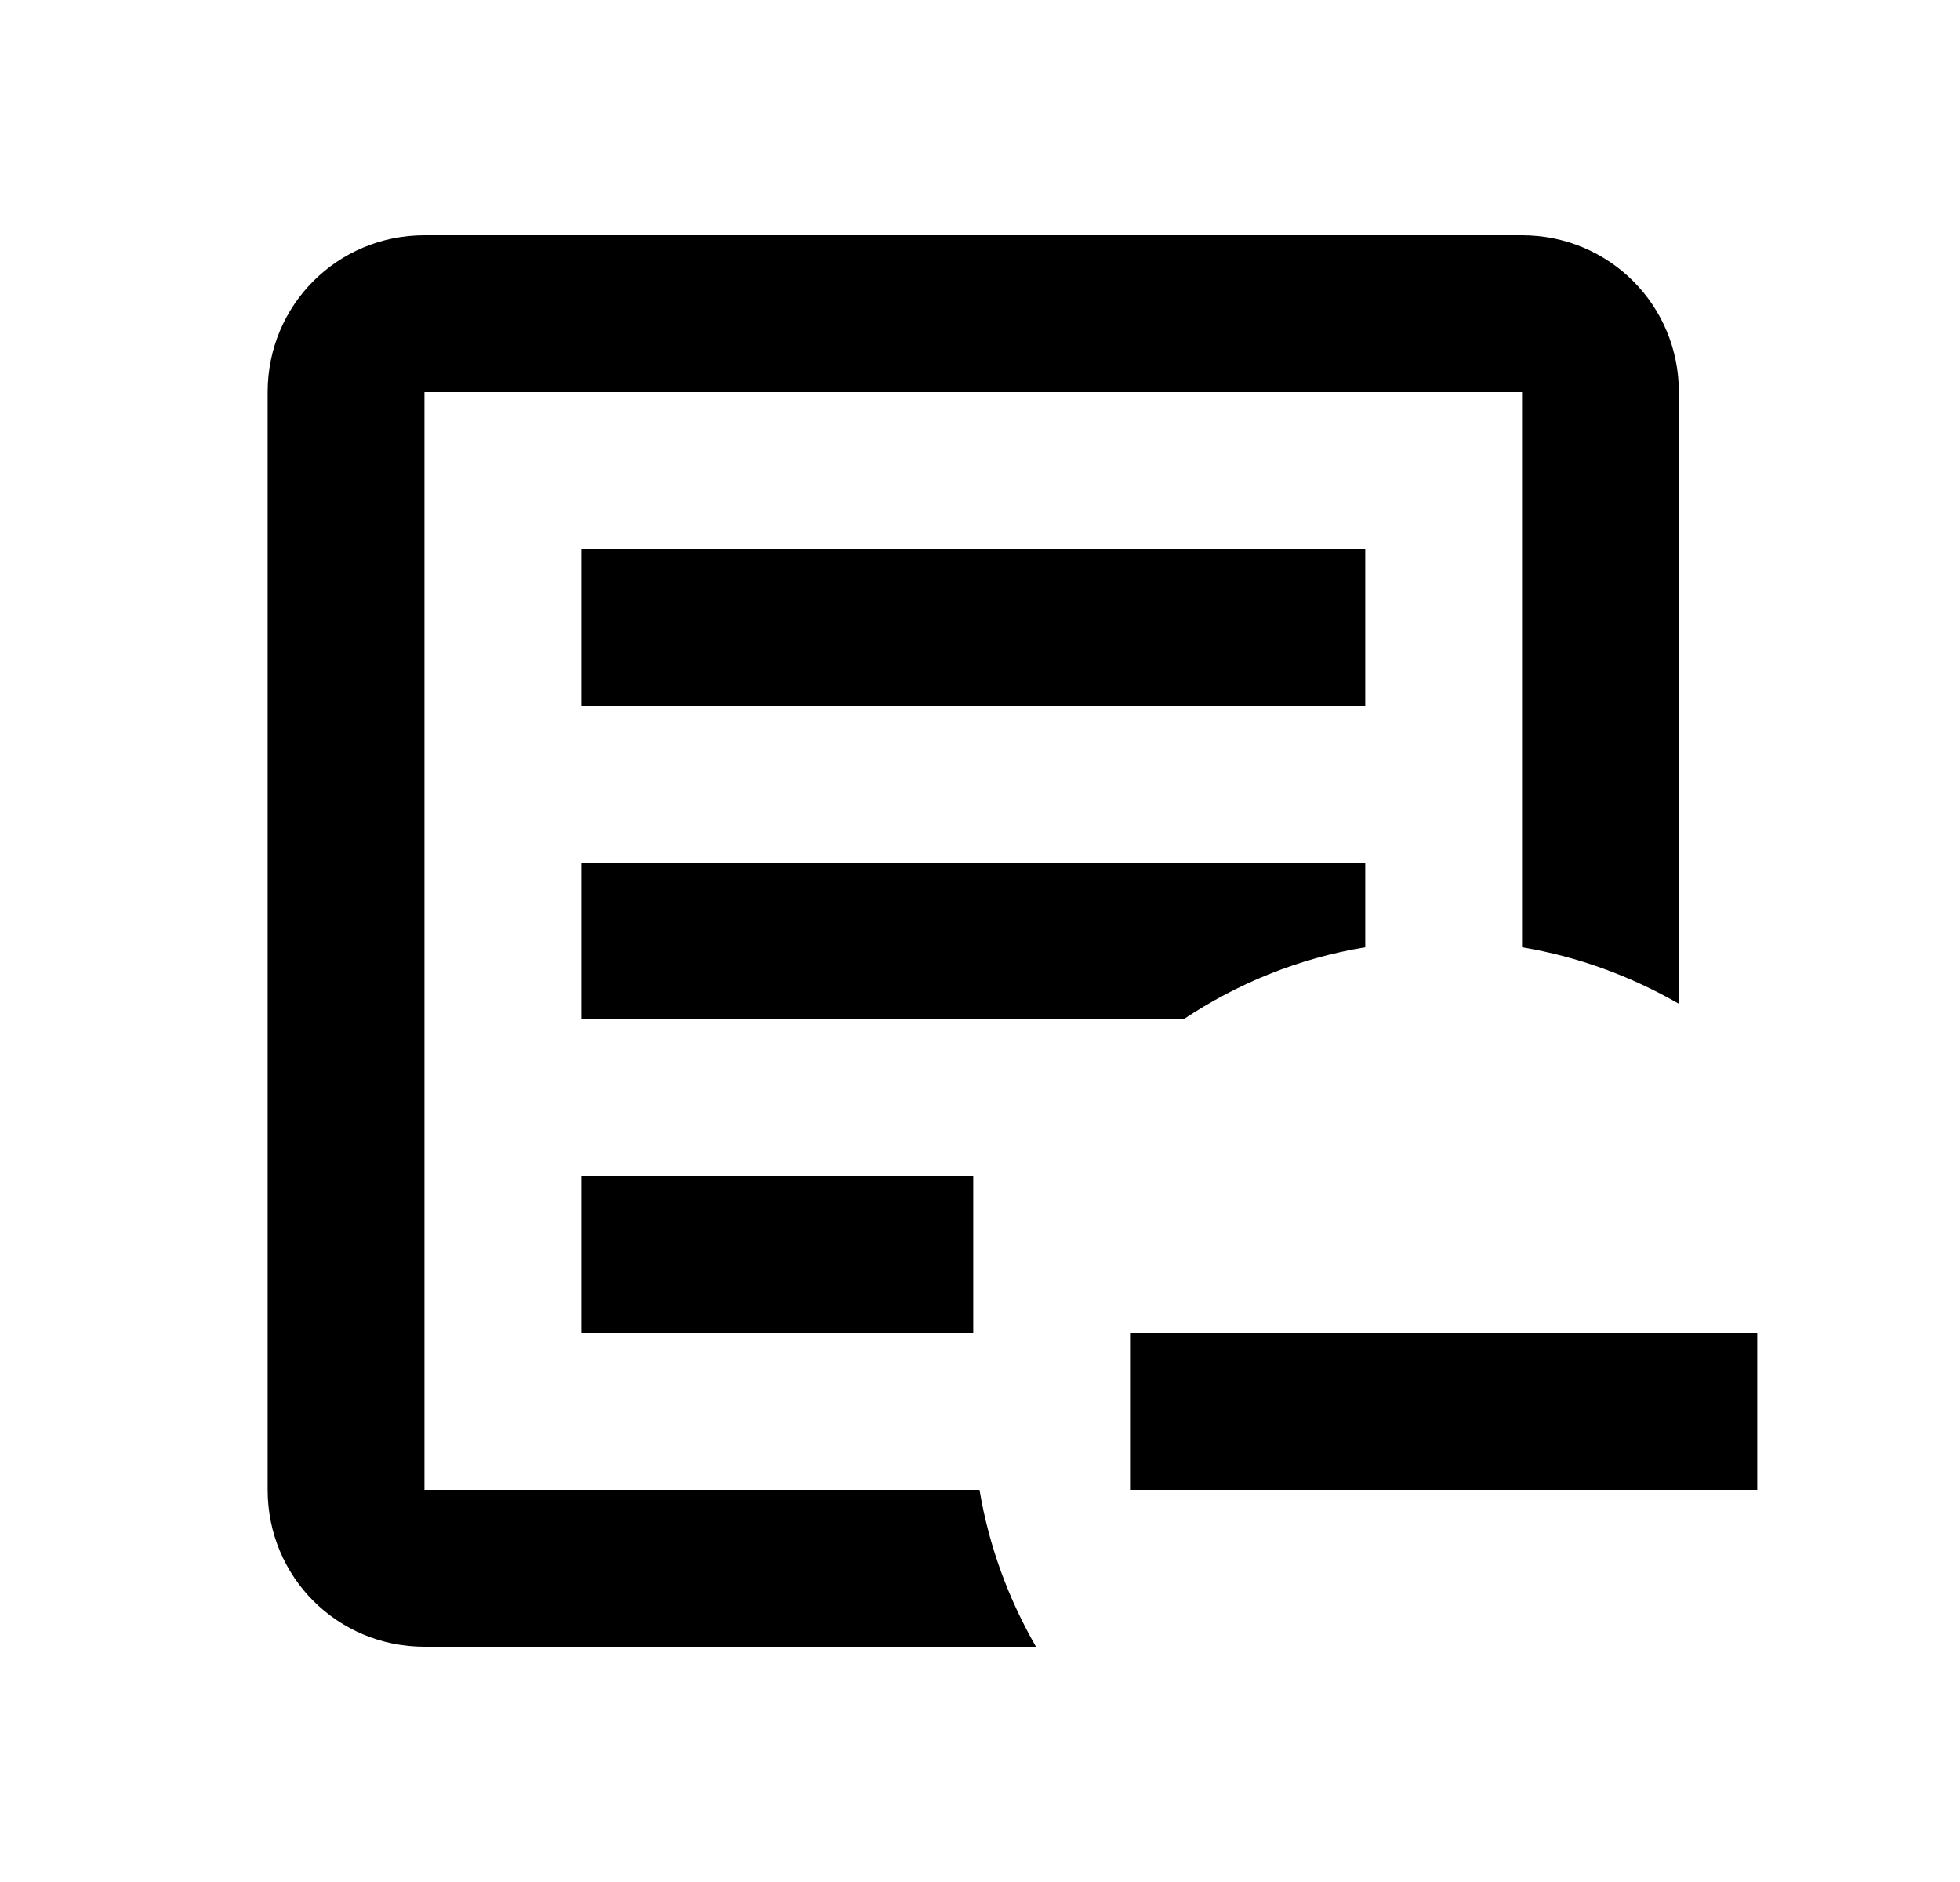 <svg id="1" viewBox="0 0 25 24" xmlns="http://www.w3.org/2000/svg">
<g id="538">
<path id="Vector" d="M22.414 17V19H14.414V17H22.414ZM5.414 3H19.414C20.524 3 21.414 3.89 21.414 5V12.8C20.804 12.45 20.134 12.2 19.414 12.08V5H5.414V19H12.494C12.614 19.72 12.864 20.39 13.214 21H5.414C4.304 21 3.414 20.11 3.414 19V5C3.414 3.89 4.304 3 5.414 3ZM7.414 7H17.414V9H7.414V7ZM7.414 11H17.414V12.08C16.564 12.22 15.784 12.54 15.094 13H7.414V11ZM7.414 15H12.414V17H7.414V15Z"/>
</g>
</svg>
